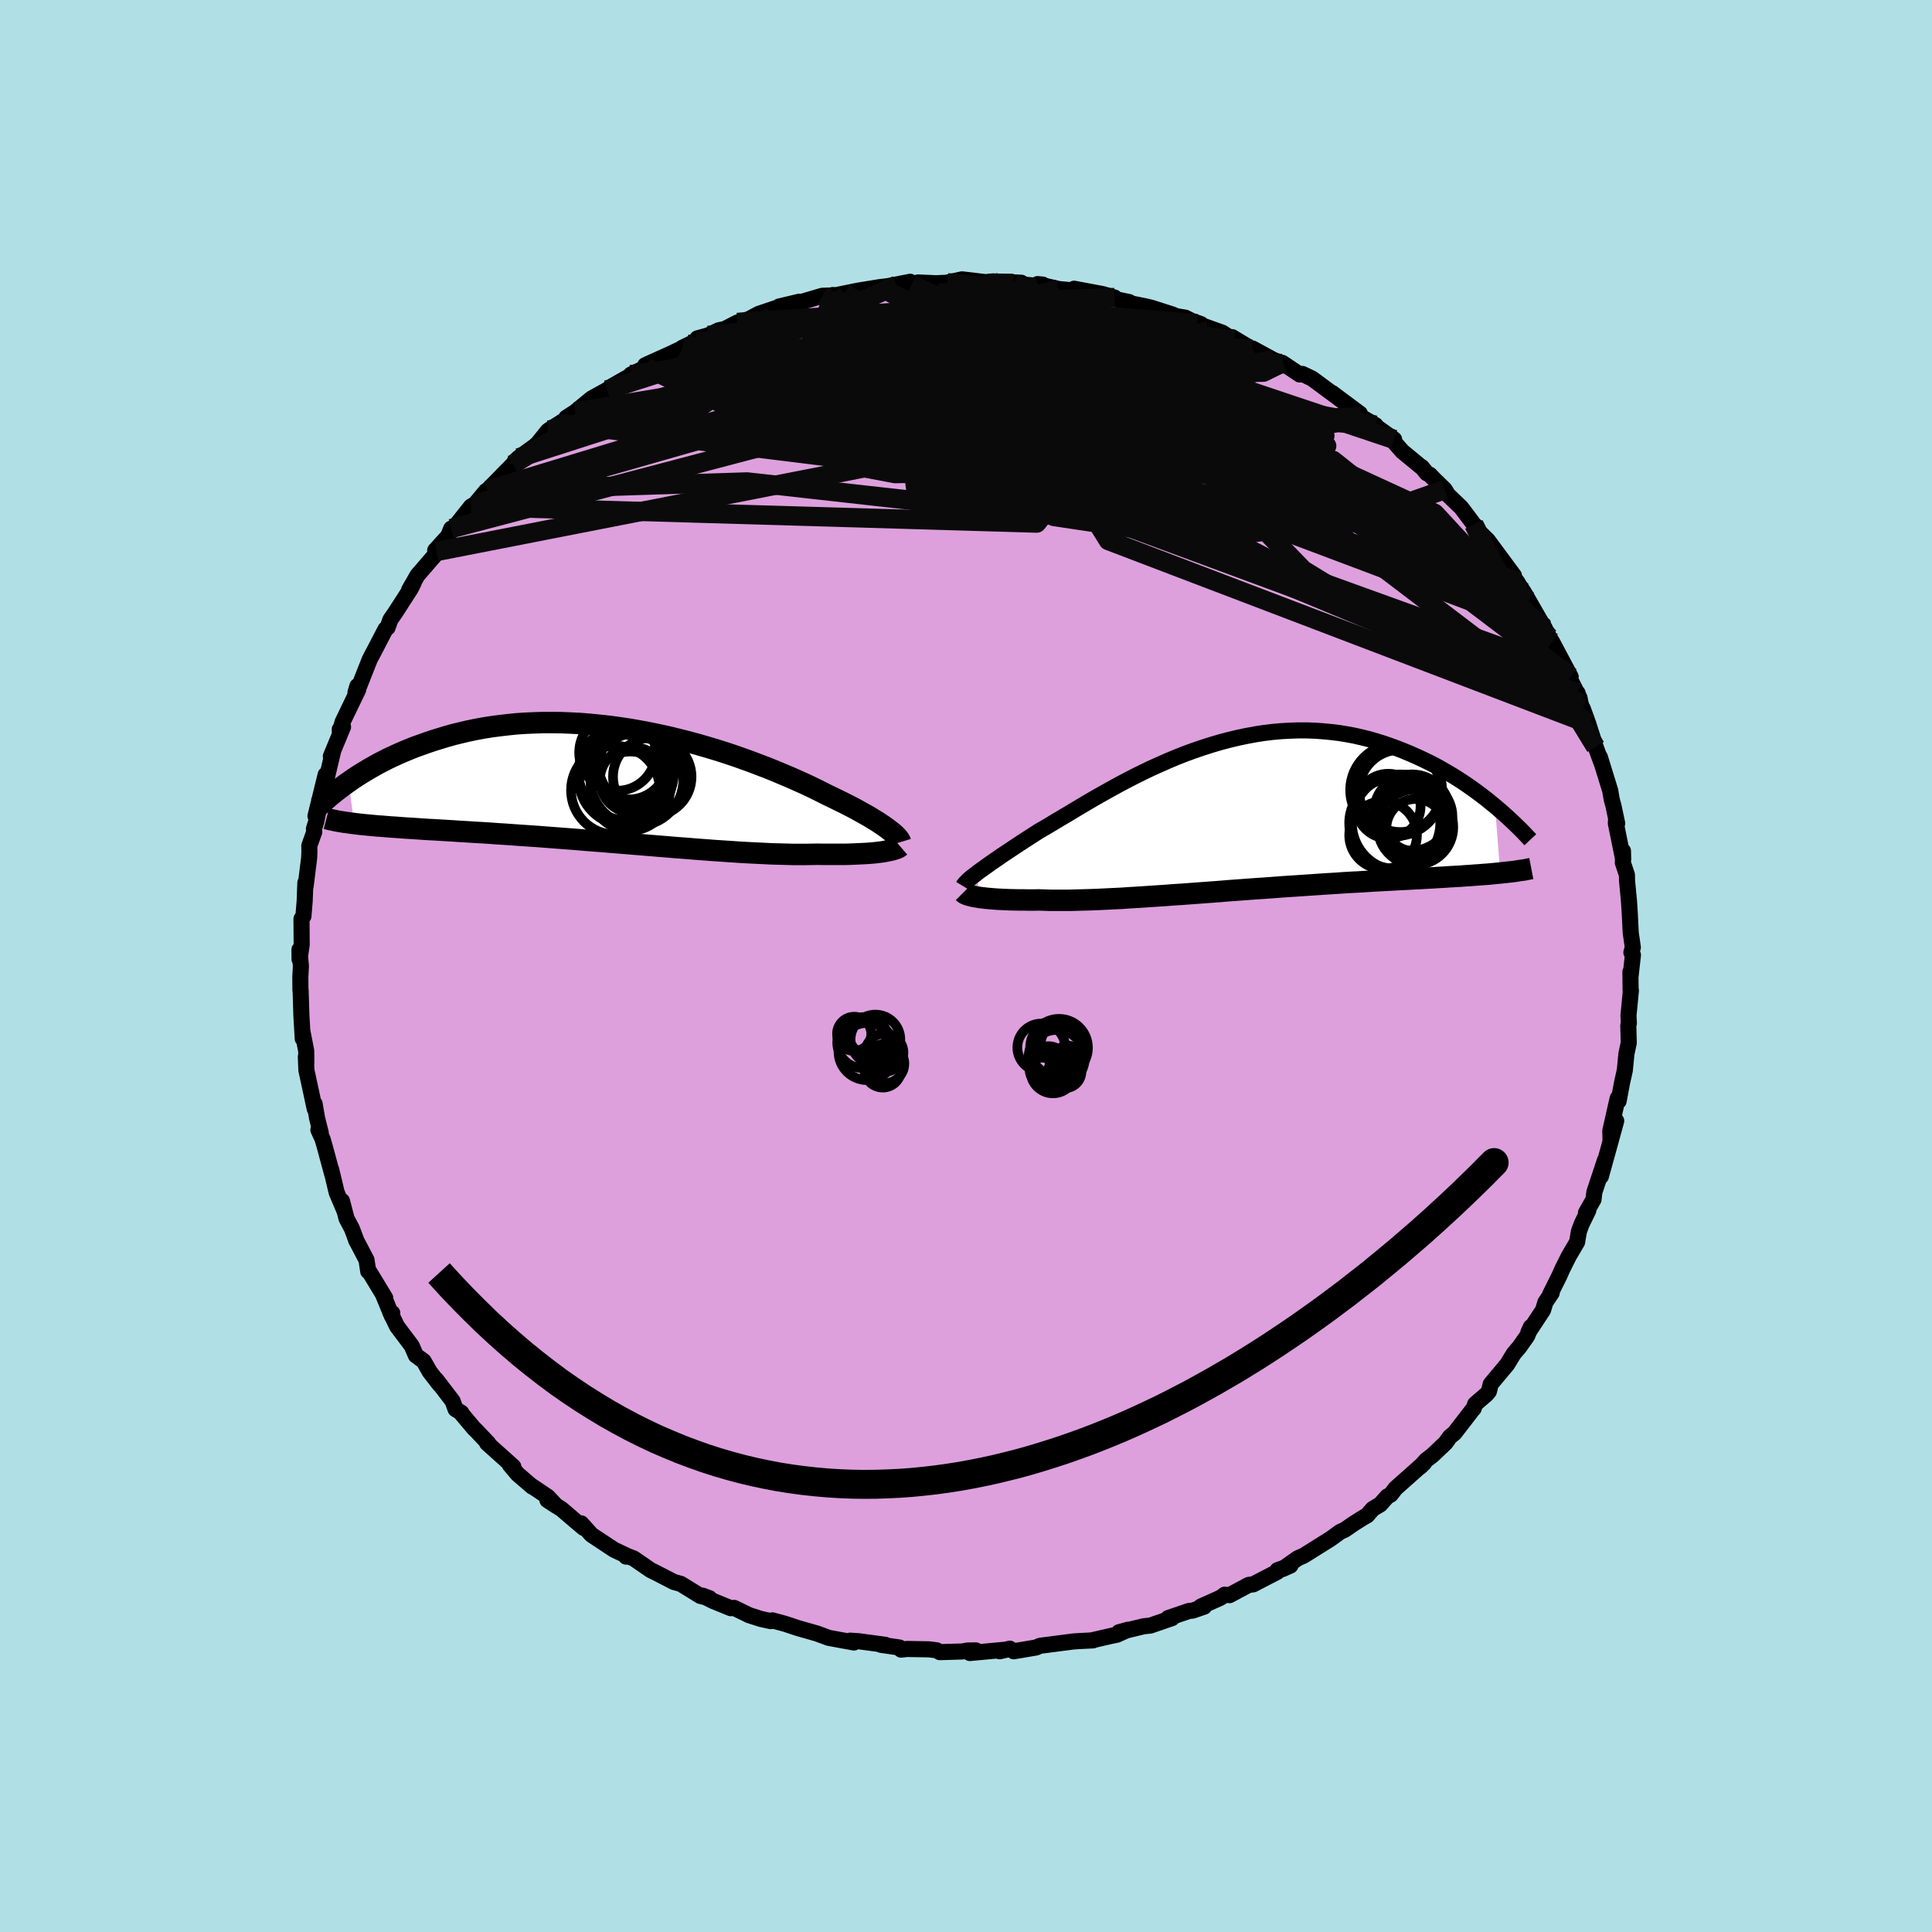 <svg xmlns="http://www.w3.org/2000/svg" width="500" height="500" viewBox="-100 -100 200 200"><defs><clipPath id="c"><path d="m28.23 4.55-.25-.18-.28-.2-.3-.2-.32-.21-.35-.21-.37-.23-.4-.23-.42-.23-.44-.25-.46-.25-.49-.25-.51-.26-.53-.26-.55-.27-.57-.27-.55-.28-.58-.29-.62-.3-.66-.31-.69-.31-.72-.32-.76-.32-.78-.33-.81-.33-.84-.32-.87-.33-.88-.32-.91-.32-.93-.31-.95-.3-.97-.29-.97-.28-.99-.27-1-.25-1.01-.25-1.01-.22-1.02-.21-1.02-.19-1.02-.18-1.02-.15-1.01-.14-1.01-.11-1.01-.1-.99-.08-.98-.05-.98-.04-.96-.01h-.94l-.93.03-.92.04-.9.06-.88.09-.86.1-.84.11-.82.13-.81.15-.78.16-.76.18-.74.18-.72.2-.69.21-.68.21-.66.22-.64.23-.62.22-.6.24-.58.24-.57.25-.55.25-.53.25-.51.26-.5.26-.48.27-.47.27-.45.27-.43.26-.42.27-.4.27-.39.27.57 4.3.36.05.38.04.39.04.41.04.43.04.44.04.45.03.47.04.49.04.5.03.52.04.54.04.55.03.57.04.59.04.61.04.62.03.65.04.66.04.69.04.7.05.73.04.74.05.76.04.78.05.81.06.81.05.84.06.86.06.87.06.88.06.9.07.92.07.92.07.94.07.95.08.96.08.96.07.97.08.97.08.98.08.98.08.97.08.98.08.97.08.96.08.96.07.95.08.94.07.93.07.91.06.89.06.88.06.86.05.84.04.81.04.79.04.77.02.74.02.72.02h1.33l.63-.01.59-.01.6.01h2.18l.49-.01.48-.02.45-.02.44-.02.41-.02.39-.03.37-.03.35-.04.32-.04.31-.04"/></clipPath><clipPath id="b"><path d="m-26.37 5.89.29-.21.3-.21.32-.23.34-.25.37-.25.38-.26.4-.28.42-.28.44-.29.46-.31.47-.31.49-.32.51-.33.53-.34.54-.35.56-.32.59-.35.61-.37.64-.38.66-.39.68-.41.7-.42.73-.43.74-.43.76-.43.79-.44.8-.44.81-.43.83-.43.85-.42.85-.41.87-.39.88-.39.88-.37.89-.35.9-.33.91-.31.91-.29.9-.27.92-.24.91-.22.9-.19.91-.17.9-.14.9-.11.89-.08.89-.05.87-.03h.87l.86.03.84.06.84.08.82.1.81.13.8.15.78.18.77.19.75.22.73.23.72.25.71.26.68.27.67.28.66.29.64.3.62.3.61.31.59.33.58.33.57.34.55.34.54.35.52.35.51.36.5.36.48.36.47.36.45.37.44.36.54 6.92-.39.04-.41.04-.43.04-.44.03-.46.04-.47.03-.49.04-.5.03-.52.04-.54.03-.55.03-.56.04-.58.03-.6.04-.61.03-.64.04-.64.03-.67.04-.69.03-.7.04-.73.04-.74.04-.76.04-.77.05-.8.05-.81.04-.82.05-.85.06-.85.05-.87.06-.89.06-.89.06-.91.06-.92.06-.92.07-.93.07-.94.06-.95.07-.95.07-.95.07-.95.08-.95.07-.94.07-.95.07-.94.07-.93.06-.92.07-.92.06-.9.06-.89.06-.87.05-.86.06-.84.04-.82.04-.8.04-.78.03-.76.02-.73.02-.71.02h-1.96l-.59-.02-.57-.02-.56.01h-.54l-.53-.01h-.5l-.49-.01-.47-.01-.45-.02-.42-.02-.41-.02-.38-.03-.37-.03-.34-.03-.32-.04-.3-.03-.27-.05"/></clipPath><filter id="a"><feTurbulence baseFrequency=".05" numOctaves="3" result="noise" type="noise"/><feDisplacementMap in="SourceGraphic" in2="noise" scale="2"/></filter></defs><rect width="100%" height="100%" x="-100" y="-100" fill="#B0E0E6"/><path fill="plum" stroke="#000" stroke-linejoin="round" stroke-width="1.667" d="m68.8 1.02-.02-.41.02 1.89.03.03-.25 2.6.04.79-.06.24.05 1.8-.24 1.11-.17 1.73-.28 1.25-.36 1.93-.1-.28-.76 3.35.02 1 .59-2.02-.66 2.4-.87 3.14-.06.22.42-1.67-1.09 3.28-.09.77-.78 1.37.25-.26-.69 1.41-.29.78-.19 1.11-.85 1.44-.68 1.36-.3.68-.97 1.95.17-.17-.66.99-.23.78-1.52 2.31.25-.55-.37.92-.81 1.15-.58.68-.69 1.13-1.7 2.03-.19.76-.23.28-1.19 1.03-.15.45-.1.1-1.89 2.45-.47.38-.46.64-1.36 1.29-.65.5-.61.68.41-.4-2.97 2.64-.49.64-.36.2-.73.82-.77.46-.59.68-.43.24-.98.62-.88.61-.5.23-.99.72-2.78 1.74-.63.28-1.59 1.12.85-.38-1.34.48-.03.18-2.49 1.29-.47.06-1.98 1.06-.49-.05-.45.32-2.03.91.34.01-1.18.41-.37.03-2.17.74.39.01-2.24.77-.68.07-2.57.62.94-.26-1.16.52-.51.1-1.95.45.01.03-1.38.07-.63.04-3.48.45-.42.18-2.31.39-.41-.27-1.05.27.78-.18-3.86.36.62-.27-.86.01-.54.1-2.33.07-.33-.19-.77-.1-2.28-.04-.63.07-.17-.22-1.92-.28h.46l-2.76-.37-.89-.06.4.19-2.61-.48-1.19-.44-.73-.21-1.23-.35-1.36-.45-1.33-.36-.15.08-1.05-.23-1.21-.39-1.54-.75-.35.03-1.86-.76-1.07-.54.73.27-.95-.24-2.03-1.25-.7-.19-1.96-1.01-.45-.22-1.76-1.21-.52-.2-.27.01.23-.02-1.47-.69-2.34-1.55-1.06-1.18.25.47-.82-.69-1.46-1.25-1.47-.94.93.61-.89-.95-1.78-1.2.17.15-1.51-1.3-.81-.96.36.19-2.72-2.44.13.02-1.36-1.43-.1-.08-1.41-1.68.08.03-.6-.37-.31-.85-1.7-2.22.35.51-1.02-1.32-.62-1.09-.81-.6-.43-.99-1.52-2.02-.72-1.49.23.12-.04.31-.9-2.19.21.32-1.66-2.74-.1-.02-.18-1.18-1.09-2.08.07.15-.5-1.33-.54-1.01-.48-1.84.26 1.03-.81-1.91-.56-2.35.13.57-.82-3.03-.21-.72-.43-.95.25.34-.39-1.57-.25-1.46.01.52-.37-1.73-.49-2.26-.06-1.4.05.65-.01-1.25-.38-1.96.02.68-.14-2.38-.08-2.62-.02-.02-.01-1.37.06-1.11-.15-1.71.01.99.22-1.5-.02-2.68.2-.28.13-1.57.07-1.88.03.33.36-2.88.03-.65-.01-.64.51-1.43-.03-.32.23-.73.27-1.28-.34.69 1.05-4.28.04.66.75-3.17-.25.6 1.26-3.04-.34.26.01.25.28-1.01 1.62-3.36-.28.28.2-.65.18.01 1.1-2.78.31-.6-.1.21 1.42-2.73.21-.16.29-.82.5-.72 1.58-2.45.33-.64-.47.73.87-1.52 1.91-2.21.06-.25-.14-.12 1.34-1.47.32-.78.12.14 1.93-2.43.43-.25 1.12-1.35.16-.08 1.69-1.73.93-.94.22-.33.37-.35 1.68-1.22.33-.3 1.02-1.27.12-.09 1.09-.69.57-.38.12-.2.94-.61 1.69-1.39 1.61-.89.61-.44 1.69-.96.16-.18 1.58-.76-.1-.21.7-.32 1.96-.88 1.59-.76-.41.15 1.39-.66.17-.31 1.12-.31 1.09-.53.63-.13 1.3-.67 1.19-.35 1.03-.55 2.49-.84-.84.52.45-.44 2.11-.5.02.08 2.34-.69.92-.03.17-.05.31.02 2.3-.47 2.28-.37 1.74-.2-1.22.16 2.6-.51.16.27.67-.2 1.84.08 1.18-.05-.16.01 1.68-.36 2.63.31 1.44-.07-.91-.03 2.98.14-.8.07 2.61.28.4-.16-.53-.05 2.18.51 1.44.14.16-.17 2.94.55 1.25.36-.62.03 2.14.44.12.13 1.59.32.59.14 2.21.71.36.16.92.15.66.33.97.34-.39-.04 2.61.93 1.21.79-.2-.33 2.04 1.23.06-.06 2.22 1.21.95.33-.08-.05 1.81 1.21.27-.06 1.01.48.84.62 2.46 1.82-1.24-.96 2.89 2.15.14.34 1.48.86-.31.09.61.22 1.62 1.16-.32-.09 1.18 1.34 1.86 1.53.14.08.52.64.32.16.44.46 1.1 1.07.34.56 1.36 1.3 1.31 1.74.33.32-.16.09L54-44.09l.61.82 2.12 2.87-.51-.44.87 1.12.2.36.45.65.51.89 1.7 2.96-.06-.15.64 1.33-.16-.35.31.49 1.92 3.61-.53-.67 1.44 2.84.11.57-.31-1.07.64 2.18-.11-.59.57 1.57.77 2.42.62 1.69-.18-.63.66 2.14.41 1.33.15.89.19.7.38 1.8-.11-.41-.03.39.76 3.74-.02-.87-.01 1.22.42 1.26.01.6.2 2.09.09 1.41.09 1.86.22 1.54-.15.53.16.26-.24 2.16-.02-.41" filter="url(#a)"/><path fill="#fff" d="m-26.37 5.89.29-.21.3-.21.32-.23.34-.25.37-.25.38-.26.4-.28.42-.28.44-.29.46-.31.47-.31.49-.32.51-.33.53-.34.54-.35.56-.32.59-.35.61-.37.64-.38.66-.39.68-.41.7-.42.73-.43.74-.43.76-.43.79-.44.8-.44.81-.43.83-.43.85-.42.85-.41.87-.39.88-.39.88-.37.89-.35.9-.33.91-.31.91-.29.9-.27.92-.24.91-.22.9-.19.91-.17.9-.14.9-.11.89-.08.89-.05.87-.03h.87l.86.03.84.06.84.08.82.1.81.13.8.15.78.18.77.19.75.22.73.23.72.25.71.26.68.27.67.28.66.29.64.3.62.3.61.31.59.33.58.33.57.34.55.34.54.35.52.35.51.36.5.36.48.36.47.36.45.37.44.36.54 6.92-.39.04-.41.04-.43.04-.44.03-.46.04-.47.03-.49.04-.5.03-.52.04-.54.03-.55.03-.56.04-.58.03-.6.04-.61.03-.64.04-.64.03-.67.04-.69.03-.7.04-.73.04-.74.04-.76.04-.77.05-.8.05-.81.04-.82.05-.85.06-.85.05-.87.06-.89.06-.89.06-.91.06-.92.06-.92.07-.93.07-.94.06-.95.07-.95.07-.95.07-.95.08-.95.07-.94.07-.95.07-.94.07-.93.06-.92.07-.92.06-.9.06-.89.06-.87.05-.86.06-.84.04-.82.04-.8.04-.78.03-.76.02-.73.02-.71.02h-1.96l-.59-.02-.57-.02-.56.01h-.54l-.53-.01h-.5l-.49-.01-.47-.01-.45-.02-.42-.02-.41-.02-.38-.03-.37-.03-.34-.03-.32-.04-.3-.03-.27-.05" filter="url(#a)" transform="translate(27.66 -15.63)"/><path fill="#fff" d="m28.23 4.55-.25-.18-.28-.2-.3-.2-.32-.21-.35-.21-.37-.23-.4-.23-.42-.23-.44-.25-.46-.25-.49-.25-.51-.26-.53-.26-.55-.27-.57-.27-.55-.28-.58-.29-.62-.3-.66-.31-.69-.31-.72-.32-.76-.32-.78-.33-.81-.33-.84-.32-.87-.33-.88-.32-.91-.32-.93-.31-.95-.3-.97-.29-.97-.28-.99-.27-1-.25-1.01-.25-1.01-.22-1.02-.21-1.02-.19-1.02-.18-1.02-.15-1.01-.14-1.01-.11-1.01-.1-.99-.08-.98-.05-.98-.04-.96-.01h-.94l-.93.03-.92.04-.9.06-.88.09-.86.1-.84.11-.82.13-.81.15-.78.16-.76.18-.74.18-.72.2-.69.21-.68.21-.66.22-.64.23-.62.22-.6.24-.58.24-.57.25-.55.25-.53.25-.51.26-.5.26-.48.27-.47.27-.45.27-.43.26-.42.27-.4.27-.39.27.57 4.3.36.05.38.04.39.04.41.04.43.04.44.04.45.03.47.04.49.04.5.03.52.04.54.04.55.03.57.04.59.04.61.04.62.03.65.04.66.04.69.04.7.05.73.04.74.05.76.04.78.05.81.06.81.05.84.06.86.06.87.06.88.06.9.07.92.07.92.07.94.07.95.08.96.08.96.07.97.08.97.08.98.08.98.08.97.08.98.08.97.08.96.08.96.07.95.08.94.07.93.07.91.06.89.06.88.06.86.05.84.04.81.04.79.04.77.02.74.02.72.02h1.33l.63-.01.59-.01.6.01h2.18l.49-.01.48-.02.45-.02.44-.02.41-.02.39-.03.37-.03.35-.04.32-.04.31-.04" filter="url(#a)" transform="translate(-36.31 -18.74)"/><g fill="none" stroke="#000" transform="translate(27.66 -15.63)"><path stroke-linejoin="round" stroke-width="1.667" d="m-27.96 7.36.06-.1.08-.11.1-.12.13-.13.15-.15.17-.15.19-.16.22-.17.24-.18.25-.2.29-.21.3-.21.32-.23.34-.25.37-.25.38-.26.4-.28.42-.28.44-.29.46-.31.47-.31.49-.32.51-.33.53-.34.54-.35.56-.32.59-.35.61-.37.64-.38.66-.39.68-.41.7-.42.73-.43.74-.43.76-.43.79-.44.8-.44.81-.43.83-.43.85-.42.85-.41.87-.39.88-.39.88-.37.89-.35.9-.33.91-.31.91-.29.9-.27.92-.24.91-.22.9-.19.91-.17.9-.14.9-.11.89-.08.89-.05.87-.03h.87l.86.03.84.06.84.08.82.1.81.13.8.15.78.18.77.19.75.22.73.23.72.25.71.26.68.27.67.28.66.29.64.3.62.3.61.31.59.33.58.33.57.34.55.34.54.35.52.35.51.36.5.36.48.36.47.36.45.37.44.36.43.36.41.36.4.36.38.35.37.35.36.35.35.34.33.34.32.34.31.33" filter="url(#a)"/><path stroke-linejoin="round" stroke-width="2.222" d="m-27.93 8.02.05.05.07.05.09.05.11.05.14.05.16.05.19.05.2.05.23.04.26.04.27.05.3.03.32.04.34.03.37.03.38.03.41.02.42.02.45.02.47.01.49.01h.5l.53.01h.54l.56-.01.57.02.59.02h1.96l.71-.02.73-.02.76-.02.78-.03.8-.04.82-.04.84-.04.86-.06.87-.05.89-.06.9-.06.92-.06.92-.07.93-.06.94-.07.95-.07.94-.07.95-.07.95-.08.95-.07.95-.07.95-.07.94-.06.93-.07.92-.07.92-.06.91-.06.89-.06.89-.06.87-.06.85-.05.85-.06.82-.05.81-.04.8-.05.77-.05.76-.04.74-.04.73-.04.7-.04.69-.03.67-.04.64-.03.64-.04.61-.03.6-.04.58-.03.56-.04.55-.03.54-.03.52-.04.5-.03.49-.04.47-.03.46-.04.44-.03.43-.04.41-.04.39-.04.39-.04.37-.04.35-.04.34-.04.33-.05.31-.05.3-.04.29-.05.28-.06.26-.05" filter="url(#a)"/><circle cx="18.891" cy="1.37" r="3.032" clip-path="url(#b)" filter="url(#a)"/><circle cx="18.506" cy="-.26" r="3.944" clip-path="url(#b)" filter="url(#a)"/><circle cx="18.871" cy="1.245" r="3.908" clip-path="url(#b)" filter="url(#a)"/><circle cx="16.866" cy="-2.585" r="4.754" clip-path="url(#b)" filter="url(#a)"/><circle cx="16.721" cy=".845" r="4.712" clip-path="url(#b)" filter="url(#a)"/><circle cx="17.281" cy=".795" r="4.992" clip-path="url(#b)" filter="url(#a)"/><circle cx="17.286" cy="-2.495" r="4.258" clip-path="url(#b)" filter="url(#a)"/><circle cx="16.051" cy="-.925" r="3.348" clip-path="url(#b)" filter="url(#a)"/><circle cx="19.021" cy=".145" r="3.672" clip-path="url(#b)" filter="url(#a)"/><circle cx="15.516" cy="2.08" r="3.506" clip-path="url(#b)" filter="url(#a)"/></g><g fill="none" stroke="#000" transform="translate(-36.31 -18.74)"><path stroke-linejoin="round" stroke-width="2.222" d="m29.53 5.91-.03-.1-.06-.1-.07-.12-.1-.12-.11-.13-.14-.14-.16-.15-.19-.16-.21-.16-.23-.18-.25-.18-.28-.2-.3-.2-.32-.21-.35-.21-.37-.23-.4-.23-.42-.23-.44-.25-.46-.25-.49-.25-.51-.26-.53-.26-.55-.27-.57-.27-.55-.28-.58-.29-.62-.3-.66-.31-.69-.31-.72-.32-.76-.32-.78-.33-.81-.33-.84-.32-.87-.33-.88-.32-.91-.32-.93-.31-.95-.3-.97-.29-.97-.28-.99-.27-1-.25-1.01-.25-1.01-.22-1.02-.21-1.02-.19-1.02-.18-1.02-.15-1.01-.14-1.01-.11-1.01-.1-.99-.08-.98-.05-.98-.04-.96-.01h-.94l-.93.03-.92.04-.9.06-.88.09-.86.1-.84.11-.82.13-.81.15-.78.16-.76.18-.74.18-.72.2-.69.21-.68.21-.66.22-.64.23-.62.22-.6.24-.58.24-.57.25-.55.25-.53.25-.51.26-.5.26-.48.27-.47.27-.45.27-.43.26-.42.27-.4.27-.39.27-.38.27-.35.26-.35.26-.33.26-.32.26-.31.26-.29.25-.28.25-.27.24-.25.24M29.5 6.36l-.07.06-.1.06-.12.06-.15.06-.16.05-.19.06-.21.05-.24.05-.26.05-.27.05-.31.04-.32.04-.35.04-.37.03-.39.03-.41.02-.44.02-.45.02-.48.02-.49.01h-2.18l-.6-.01-.59.01-.63.01h-1.33l-.72-.02-.74-.02-.77-.02-.79-.04-.81-.04-.84-.04-.86-.05-.88-.06-.89-.06-.91-.06-.93-.07-.94-.07-.95-.08-.96-.07-.96-.08-.97-.08-.98-.08-.97-.08-.98-.08-.98-.08-.97-.08-.97-.08-.96-.07-.96-.08-.95-.08-.94-.07-.92-.07-.92-.07-.9-.07-.88-.06-.87-.06-.86-.06-.84-.06-.81-.05-.81-.06-.78-.05-.76-.04-.74-.05-.73-.04-.7-.05-.69-.04-.66-.04-.65-.04-.62-.03-.61-.04-.59-.04-.57-.04-.55-.03-.54-.04-.52-.04-.5-.03-.49-.04-.47-.04-.45-.03-.44-.04-.43-.04-.41-.04-.39-.04-.38-.04-.36-.05-.35-.04-.33-.05-.32-.04-.3-.05-.3-.05-.28-.05-.26-.06-.26-.05-.24-.06-.23-.06" filter="url(#a)"/><circle cx="3.831" cy="-.851" r="4.064" clip-path="url(#c)" filter="url(#a)"/><circle cx="1.546" cy=".629" r="4.094" clip-path="url(#c)" filter="url(#a)"/><circle cx="1.056" cy="-.666" r="4.844" clip-path="url(#c)" filter="url(#a)"/><circle cx="1.141" cy="-1.286" r="4.93" clip-path="url(#c)" filter="url(#a)"/><circle cx=".021" cy=".544" r="4.598" clip-path="url(#c)" filter="url(#a)"/><circle cx=".221" cy="-3.361" r="3.956" clip-path="url(#c)" filter="url(#a)"/><circle cx="2.241" cy="-.561" r="4.808" clip-path="url(#c)" filter="url(#a)"/><circle cx="1.821" cy="-.511" r="3.408" clip-path="url(#c)" filter="url(#a)"/><circle cx="2.206" cy="-1.981" r="3.912" clip-path="url(#c)" filter="url(#a)"/><circle cx="1.396" cy="-2.511" r="4.01" clip-path="url(#c)" filter="url(#a)"/></g><g fill="none" stroke="#0A0A0A" stroke-linejoin="round" stroke-width="2"><path d="M62.07-30.6 5.35-51.08l-19.58-4.64.88-.7 8.77.39 10.38.84 8.24.93 3.28.57-2.83-.15-7.7-.94-9.66-1.5-8.47-1.71-5.15-1.49-1.27-.92 1.91-.13 3.89.8L-7-58l5.74 2.48 6.5 2.71 6.52 1.93 4.88-.1 2.8-2.53 4.85-2.55L38-52.34l21.95 17.48" filter="url(#a)"/><path d="m15.38-69.2-19.49.69L-5-65.5l6.21 4.79 6.37 3.98 4.61 2.1 2.28.88-.99.71-4.83.98-7.81.91-8.18.18-5.34-1.01-.93-2.25 1.62-3.02-.49-2.71-6.41-.94-11.21 1.64-10.01 3.07-6.8 4.27" filter="url(#a)"/><path d="m-33.11-61.98 15.76 7.54 25.33 1.25 13.09-.32 3.22.1-1.18.35-1.74.37-1.21.33-1.59.04-3.07-.58-4.6-1.27-5.07-1.71-4.2-1.77-2.48-1.5-.82-1.03-.05-.32-.36.75-.82 2.22.29 3.64 3.45 4.15 4.72 2.77-3.98-.43-24.25-2.71-26.86.86m25.86-17.36 22.68-1.47 6.98.24 4.02 1.43 6.08 2.28 7.12 2.46 6.28 2.24 4.61 1.98 2.64 1.62.41.95-1.93.02-3.75-.84-4.23-1.19-3.29-.86-2.09-.17-2.48.15-5.46-.42-9.66-1.69-11.34-2.63-7.25-2.46-.34-1.79-9 .15" filter="url(#a)"/><path d="M7.54-70.38-4.15-57.53l3.07 4.17 2.09-1.9 5.24-2.47 7.94-.38 7.12 1.76 3.11 2.68-2 2.14-5.99.68-7.63-.87-7.13-1.78-5.66-1.81-4.26-1.18-3.16-.32-1.82.37.39.77 3.49.88 6.49.73 7.52.29 4.52-.48-2.83-1.61-10.09-3.29-6.2-5.34 19.53-5.59" filter="url(#a)"/><path d="m7.54-70.38-18.72 7.95 10.2.89 8.77.56 1.59 1.05-3.56 1.12-5.7.82-5.4.71-3.35.95-.25 1.25 2.81 1.21 4.83.88 5.46.68 5.14.95 4.6 1.41 3.86 1.18 2.04-.58L17.99-53l-6.84-6.38-8.29-6.29-.03-2.56 21.1 1.74" filter="url(#a)"/><path d="m2.75-70.87 29.67 21.8L25-44.16 9.11-46.53-1.6-50.75l-5.3-4.35-3.04-3.77-2.65-2.79-2.44-1.65-1.65-.68-.2.02 1.62.45 3.39.61 4.67.55 5.26.45 5.27.59 5.21 1.17 5.38 1.8 5.16 1.67 4.85.97 10.3 4.29L62.6-29.93" filter="url(#a)"/><path d="m2.22-70.77 6.43 6.63 17.6 9.53 6.14 4.79-6.48-.72-11.77-3.64-10.3-3.84-6.23-2.39-2.53-.45.29 1.04 2.69 1.45 4.51.84 5.16-.03 4.46-.61 1.93-1.26-4.57-2.68-16.35-2.87-27.89 3.76" filter="url(#a)"/><path d="m-43.17-55.48 37.42-8.03 14.49-.45 9.08 3.76 4.49 3.52.28 1.23-1.78-.82-2.11-1.75-1.77-1.73-1.02-1.14.4-.29 2.22.65 3.36 1.54 2.69 2.12.29 2.06-2.11 1.17-1.69-.2 3.27-.7 10.52 1.4 13.67 6.29 11.84 12.82" filter="url(#a)"/><path d="m27.75-64.77-20.5-2.98-12.83 1.09-9.74 2.26-5.63 2.15-1.45 1.62 2.28.98 4.81.54 5.28.51 3.67.72 1.34.9.1.91.94.8 3.08.68 4.46.59 3.33.54-.16.4-4.2-.54-6.6-3.49-4.98-7.45-4.74-4.92" filter="url(#a)"/><path d="M-23.67-66.61.52-67.82l4.05 1.16-1.42 2.89.1 3.38 1.09 2.92 1 2.33 1.81 1.94 3.54 1.47 4.45.44 3.28-1.24.69-2.93-1.53-3.8-1.9-3.27-.45-1.45 1.09.94-.75 2.73-9.26 2.59-20.76-.81-7-8.98" filter="url(#a)"/><path d="m42.4-55.98-20.42-1.41-19.35-.8-.77.85 10.3 2.03 11.04 1.88 6.74.95 2.72.42 1.02.73.78 1.37.02 1.55-2.25.99-5.49.09-8.07-.51-8.56-.48-6.6-.03-2.94.31 1.32.16 5.06-.61 6.58-1.96 3.4-3.56-5.52-3.97-18.17.44-46.53 12.26" filter="url(#a)"/><path d="m-50.81-47.82 38.04-10.86L1-61.36l10.69-.1 8.48 1.29 4.06 1.76-1.81.9-6.28-.68-6.61-1.89-2.68-2.01 2.69-.96 6.28.86 6.69 2.54 3.96 2.02-.84-2.48 7.19-2.28" filter="url(#a)"/><path d="M29.59-63.87-9.39-59.7l-2.99-1.27-.91-.47-4.95.85-4.72 1.51-.08 1.55 5.53 1.38 8.86 1.21 8.66 1.01 5.88.6 2.66-.1.78-.96.72-1.52 1.51-1.4 1.63-.38.17 1.28-2.38 2.85-4.49 3.23-5.01 1.36-6.7-2.62-36.86-4.58" filter="url(#a)"/><path d="M57.09-39.72 21.28-55.28l-8.06-1.65 8.56 2.79 9.47 3.11L34-49.82l-4.41-1.29-8-3.04-7.33-3.35-3.81-2.29.59-.31 4.4 1.92 6.77 3.66 6.93 4.23 4.08 3.25-1.71.96-8.75-1.72-13.55-3.44-13.08-3.45-8.49-2.52-5.61-3.15 6.79-9.55" filter="url(#a)"/><path d="m-5.62-70.56 18.96 9.14 4.5 7.21-2 .36-3.56-3.16-5.19-3.56-6.51-2.27-5.8-.63-2.41.66 2.7 1.47 7.31 1.81 9 1.58 6.39.59.15-.97-7.13-2.24-11.82-2.17-10.57-.48-.84 2.14 19.59 6.35 52.8 19.87" filter="url(#a)"/><path d="M63.31-28.26 7.81-48.77l-5-4.89L10-55.2l4.81-1.58 1.39-1.5v-1.12l.05-.52.25.4-.5 1.24-2.26 1.07-3.41-.58-2.75-3.03L5-65.11l-8.13-2.46-23.56 2.29" filter="url(#a)"/><path d="M65.18-22.68 55.13-39.15l-5.87-5.97-9.29-5.34-11.38-5.22-9.13-3.09-4.23.03-.22 2.29.48 2.75-1.47 1.75-3.09.55-1.71.24 2.65.79 7.07 1.23 8.03.57 4.55-1.15-.86-3.51-4.94-6.74 1.83-5.13" filter="url(#a)"/><path d="M-7.16-70.48-26-62.07l-1.62 2.74 8.17 3.26 15.53 3.18 16.52 1.52 11.77-.68 4.84-2.21-1.38-2.4-6.04-1.53-9.24-.28-10.83.61-10.24.82-7.4.5-3.49.17-.15.28 1.79.55 1.5-.17-2.8-3.11 5.59-10.62" filter="url(#a)"/><path d="M57.74-38.71 26.11-56.58 4.23-61.94l-8.04-.49 2.18 1.54 6.67 2.2 7.12 1.67 5.74.56 4.03-.4 2.58-.74 1.49-.45.64.13-.06.58-.25.74.6.76 2.58 1.09 4.58 1.86 4.56 2.27.8.84-5.88-3.2-8.1-6.1 16.93 3.1" filter="url(#a)"/><path d="m-27.98-64.66 3.58-.06 8.19 2.49 15.19 2.99 13.63 2.01 7.74.39 3.06-.28.87.38-.6 1.3-3.03 1.31-6.1.18-8.04-1.34-7.27-2.1-3.86-1.62.24-.22 2.42 1.16 1.63 1.83.48 1.69 3.8 1.14 7.42-.8-26.25-15.17" filter="url(#a)"/><path d="m4.93-70.66 12.42 15.79 2.63 7.36 9.04 2.76 7.11-1.01.7-3.58-4.5-4.46-5.92-3.71-4.14-1.87-1.52.14-.16 1.41-.41 1.38-1.09-.02-1.27-2.18-2.03-4.07-4.65-4.49-7.02-2.93-6.05-.59" filter="url(#a)"/><path d="m-43.29-55.39 37.18-1.77 15.32 1.94 5.68-.74 5.99-.63 6.45.16 3.82-.11-.56-1.18-4.39-2-6.26-1.98-6.18-1.14-5.15-.05-4.19.69-3.56.76-2.84.24-1.65-.28.18.15 3.89 2.36 12.36 6.11 23.75 8.12 13.01-4.58" filter="url(#a)"/><path d="m23.93-66.49 1.18 4.65-7.29 1.42-9.67.21-11.49-.46-10.46.3-6.41 1.66-.69 2.17 4.46 1.15 6.82-.95 5.53-2.9 1.37-3.42-4.33-1.82-10.37 1.36-12.7 3.19 2.31-5.04m-27 22.06 53.9-10.54 24.06 1.53 1.55-.07-7.48-2.31-5.09-1.72 1.89.71 7.4 2.95 8.65 3.63 6.07 2.68 1.95.92-1.4-.56-3.02-1.18-3.56-1.04-4.46-.78-6.19-.91-7.67-1.32-7.34-1.41-5.15-.78-1.18.3 12.5 3.98 53.22 22.16" filter="url(#a)"/><path d="m52.57-45.72 6.15 12.21-4.81 1.59-10.36-3.8-8.63-5.27-4.69-4.84-2.56-3.68-2.46-2.29-2.27-.88-.18.39 3.05 1.2 4.32.84.96-1.37-6.04-4.62-12.11-5.77-16.4-1.46-36.99 6.11" filter="url(#a)"/><path d="m-37.15-59.64 12.52-4.03 14.04-.36 15.61 3.37 15.05 4.35L31-53.27l5.32 1.07.49-.43-2.6-1.25-3.86-1.6-3.57-1.55-1.91-1.03.95-.08 3.98.97 4.73 1.46-.25.86-14.93-1.45-48.72-7.7" filter="url(#a)"/><path d="M64.41-25.1 13.02-51.52 7.77-59.4l9.52.96 9.39 2.42 4.99.88 1.97-.24 1.27-.03 1.43.68 1 .89-.33.41-1.85-.34-2.6-.76-2.29-.67-1.27-.32-.3-.09-.01-.06-.97-.01-4.09.13-9.85.06-14.55-.13-4.27.38 45.96-1.6" filter="url(#a)"/><path d="m54-44.09-5.39 3.4-19.66-5.87-12.13-4.14-1.28-1.27 3.21.02 1.83-.11-1.4-.76-3.1-1.35-2.37-1.71-.4-1.8 1.04-1.6 1.57-.97 2.23.1 3.34 1.16 2.1 1.01L18-59.52l-16.91-5.5-9.99-5.26" filter="url(#a)"/><path d="m3.66-70.84-19.27 9.23 7.85 6.89 15.2.91 10.49-2.77 3.39-3.6L19-63.11l-5.7-1.9-6.67-1.08-5.51-.63-3.15-.48-.99-.47-.27-.33-1.56.18-4.44 1.31-7.3 2.88-6.43 3.88 6.35 1.68 44.42-6.7" filter="url(#a)"/><path d="m59.89-35.01-5.59-4.42-11.87-6.7-11.01-4.36-8.51-2.41-5.11-1.21-.92-.26 2.85.31 5.06.38 5.25.04 3.7-.35.89-.5-2.67-.37-6.45-.27-9.22-.76-8.74-1.91-2.75-2.75 7.89-1.02 18.01 6.01 29.98 22.02" filter="url(#a)"/><path d="M29.65-63.93 18.4-57.58 7.25-56.49l-2.96-1.86-.87-.84-.43 1.5.09 2.88-.23 2.64-1.81 1.37-3.75-.02-4.43-.9-2.93-1.09.28-.79 3.52-.45 5.08-.47 4.26-1.04 1.83-2.07-.47-3.02-.92-3.13 1.78-1.57 8.42 2.14 18.78 8.18 25.76 17.21" filter="url(#a)"/><path d="m32.74-62.44-1.95.97-14.53.24-16.86.16-9.9-.42-1-.98 5.06-.86 7.17-.15 6.28.8 3.87 1.59.88 1.95-2.08 1.84-4.38 1.42-5.1 1.1-3.37 1.27.55 1.88 4.95 2.33 7.29 1.83 6.05.25 2.3-1.37-1.37-1.69-5.12-1.63-11.9-6.03-1.51-12.79" filter="url(#a)"/><path d="M63.62-27.19 27.26-43.23l1.84-3.74.43-4.48-3.03-4.23-2.19-2.37.05-.45.99.61.58.92.06.96.13 1 .18.9-.77.39-3.1-.49-6.34-1.42-9.68-1.8-12.04-1.09-10.54.56 3.19.8 45.8-5.23" filter="url(#a)"/><path d="m31.87-62.72-44.89 6.17-5.1-3.28 3.84-2.93 5.42-1.68 5.26-.86 4.06-.26 2.44.26 1.39.68 1.49 1.02 2.49 1.32 3.45 1.49 3.38 1.47 1.97 1.27-.34 1.08-2.72 1.14-4.54 1.33-5.65 1.27-6.03.4-5.09-1.33-1.47-3.02 5.5-3.35 12.68-1.92 10.64-1-15.12-7.21" filter="url(#a)"/><path d="m29.59-63.87-31.03-1.57-15.78 2.25-6.66 2.72-3.66 2.6-1.41 2.06 2.76 1.33 7.62.76 10.44.51 9.59.36H7l.37-.6-3.86-1.22-6.06-1.61-6.44-1.6-5.63-1.21-3.92-.68-1.26-.17 2.22.26 5.73.6 8.17 1 8.91 1.9 7.14 3.98-5.05 6.35-58.56-1.72" filter="url(#a)"/><path d="m44.32-54.51-18.1-6.07 1.44 1.05-2.1.6-5.69-.19-4.32.06-.02 1.04 4.19 2.17 6.41 2.96 6.03 3.16 3.32 2.64-.98 1.45-5.74-.23-9.46-1.93-10.56-3.07-7.99-3.14-2.08-2.1 5.1-.47 10.14.81 9.46.8 1.33-.82-12.51-2.9-26.51-1.28-35.21 10.72" filter="url(#a)"/><path d="m-13.96-69.41 1.98 2.15 7.04 1.12 7.7 3.12 10.06 5.11 8.53 5.01 2.12 2.66-4.98-.71-7.95-3.35-5.27-3.98.63-2.45 5.36-.09 5.84 1.14 3.53 1.25 7.8 5.97L64.41-25.1m0 0L14.74-44.04l-4.6-7.38-5.03-3.35-9.08-2.57-9.02-1.88-5.95-.59-1.3.65 3.6 1.21 6.84.97 6.7.33 3.17-.15-1.55-.17-4.09.24-2.18.82 3.5 1.44 9.54 2.27 12.02 3.19 7.7 2.7-10-2.21-55.46-8.84" filter="url(#a)"/><path d="m4.93-70.66-2.49-.02-.37.26-2.98 1.2-5.63 2.62-5.55 3.69-2.28 3.75 2.22 2.77 5.48 1.15 6.25-.48 4.91-1.58 2.67-1.82.6-1.31-.71-.37-1.07.47-.62.86v.69l-.05.2-1.39-.23-3.33-.17-3.71.56-.42 1.63 5.8 2.4 12.69 3.49 42.79 12.19" filter="url(#a)"/><path d="m4.93-70.66-14.28 8.69 7.5 1.25 3.44 1.4-1.01 2.21-2.8 2.16-2.52 1.67-1.05 1.22.72 1.08 2.06 1.21 2.38 1.34 1.42 1.1-.6.31-2.57-.82-2.85-1.72-.22-1.85 4.82-1.07 9.36-.06 9.03-.12.88-2.14-12.89-4.54-24.34-2.17-27.73 8.91" filter="url(#a)"/><path d="M60.37-34.03 21.21-57.29l-10.45-7.46.15-.28 2.63 2.19 2.34 2.17 2.27 1.62 2.57 1.57 1.98 1.93-.4 2.03-4.15 1.38-7.69.12-9.09-1.14-7.3-1.71-2.78-1.34 2.66-.25 6.72.89 7.99 1.62L15.5-52l4.96 2.31 3.11 2.55-.99.75-5.86-4.93 24.2-5.52" filter="url(#a)"/></g><g fill="none" stroke="#000"><circle cx="9.852" cy="8.072" r="2.114" filter="url(#a)"/><circle cx="8.064" cy="10.016" r="1.05" filter="url(#a)"/><circle cx="7.888" cy="10.788" r="1.3" filter="url(#a)"/><circle cx="9.38" cy="9.528" r="2.912" filter="url(#a)"/><circle cx="8.56" cy="10.112" r="1.81" filter="url(#a)"/><circle cx="10.528" cy="9.588" r="1.348" filter="url(#a)"/><circle cx="9.632" cy="8.464" r="2.992" filter="url(#a)"/><circle cx="9.004" cy="10.864" r="2.318" filter="url(#a)"/><circle cx="7.796" cy="8.436" r="2.478" filter="url(#a)"/><circle cx="10.232" cy="10.928" r="1.718" filter="url(#a)"/><circle cx="-8.41" cy="10.11" r="2.026" filter="url(#a)"/><circle cx="-10.242" cy="8.854" r="2.958" filter="url(#a)"/><circle cx="-8.618" cy="10.678" r="1.908" filter="url(#a)"/><circle cx="-11.578" cy="7.022" r="1.772" filter="url(#a)"/><circle cx="-9.418" cy="10.314" r="1.032" filter="url(#a)"/><circle cx="-7.702" cy="8.826" r="1.14" filter="url(#a)"/><circle cx="-10.694" cy="7.93" r="2.636" filter="url(#a)"/><circle cx="-10.154" cy="7.194" r="1.938" filter="url(#a)"/><circle cx="-8.45" cy="8.978" r="1.974" filter="url(#a)"/><circle cx="-9.374" cy="7.61" r="2.576" filter="url(#a)"/></g><path fill="#D77F8C" stroke="#000" stroke-linejoin="round" stroke-width="3" d="m-54.55 31.78 1.22 1.34 1.23 1.29 1.23 1.24 1.23 1.2L-48.4 38l1.24 1.1 1.24 1.06 1.25 1.01 1.25.97 1.25.93 1.26.88 1.26.84 1.26.79 1.26.76 1.26.71 1.27.68 1.26.63 1.27.6 1.27.55 1.26.52 1.27.48 1.27.45 1.27.41 1.27.37 1.27.34 1.26.3 1.27.27 1.26.24 1.27.2 1.26.17 1.26.14 1.26.11 1.25.08 1.26.05 1.25.02 1.25-.01 1.24-.04 1.24-.06 1.24-.09 1.23-.12 1.23-.14 1.23-.17 1.22-.19 1.22-.22 1.21-.24 1.21-.26 1.2-.29 1.2-.3 1.19-.33 1.18-.35 1.18-.37 1.17-.38 1.17-.41 1.16-.42 1.15-.44 1.15-.46 1.13-.47 1.13-.49 1.13-.51 1.11-.52 1.11-.53 1.09-.55 1.09-.56 1.08-.57 1.07-.59 1.06-.59 1.05-.61 1.05-.61 1.03-.63 1.02-.63 1.01-.64 1-.65.99-.66.98-.66.97-.67.95-.67.95-.68.93-.68.92-.69.91-.68.89-.7.89-.69.87-.69.85-.7.84-.69.83-.69.82-.7.8-.69.79-.68.77-.69.76-.68.74-.68.73-.67.71-.67.7-.66.68-.66.66-.64.65-.64.63-.64.62-.62-.62.62-.63.64-.65.64-.66.64-.68.66-.7.66-.71.67-.73.67-.74.68-.76.68-.77.69-.79.68-.8.69-.82.7-.83.69-.84.69-.85.7-.87.69-.89.69-.89.7-.91.68-.92.69-.93.68-.95.68-.95.67-.97.67-.98.66-.99.66-1 .65-1.01.64-1.02.63-1.03.63-1.05.61-1.05.61-1.06.59-1.07.59-1.08.57-1.09.56-1.09.55-1.11.53-1.11.52-1.13.51-1.13.49-1.13.47-1.15.46-1.15.44-1.16.42-1.17.41-1.17.38-1.18.37-1.18.35-1.19.33-1.2.3-1.2.29-1.21.26-1.21.24-1.22.22-1.22.19-1.23.17-1.23.14-1.23.12-1.24.09-1.24.06-1.24.04-1.25.01-1.25-.02-1.26-.05-1.25-.08-1.26-.11-1.26-.14-1.26-.17-1.27-.2-1.26-.24-1.27-.27-1.26-.3-1.27-.34-1.27-.37-1.27-.41-1.27-.45-1.27-.48-1.26-.52-1.27-.55-1.27-.6-1.26-.63-1.27-.68-1.26-.71-1.26-.76-1.26-.79-1.26-.84-1.26-.88-1.25-.93-1.25-.97-1.25-1.01-1.24-1.06-1.24-1.1-1.24-1.15-1.23-1.2-1.23-1.24-1.23-1.29" filter="url(#a)"/></svg>